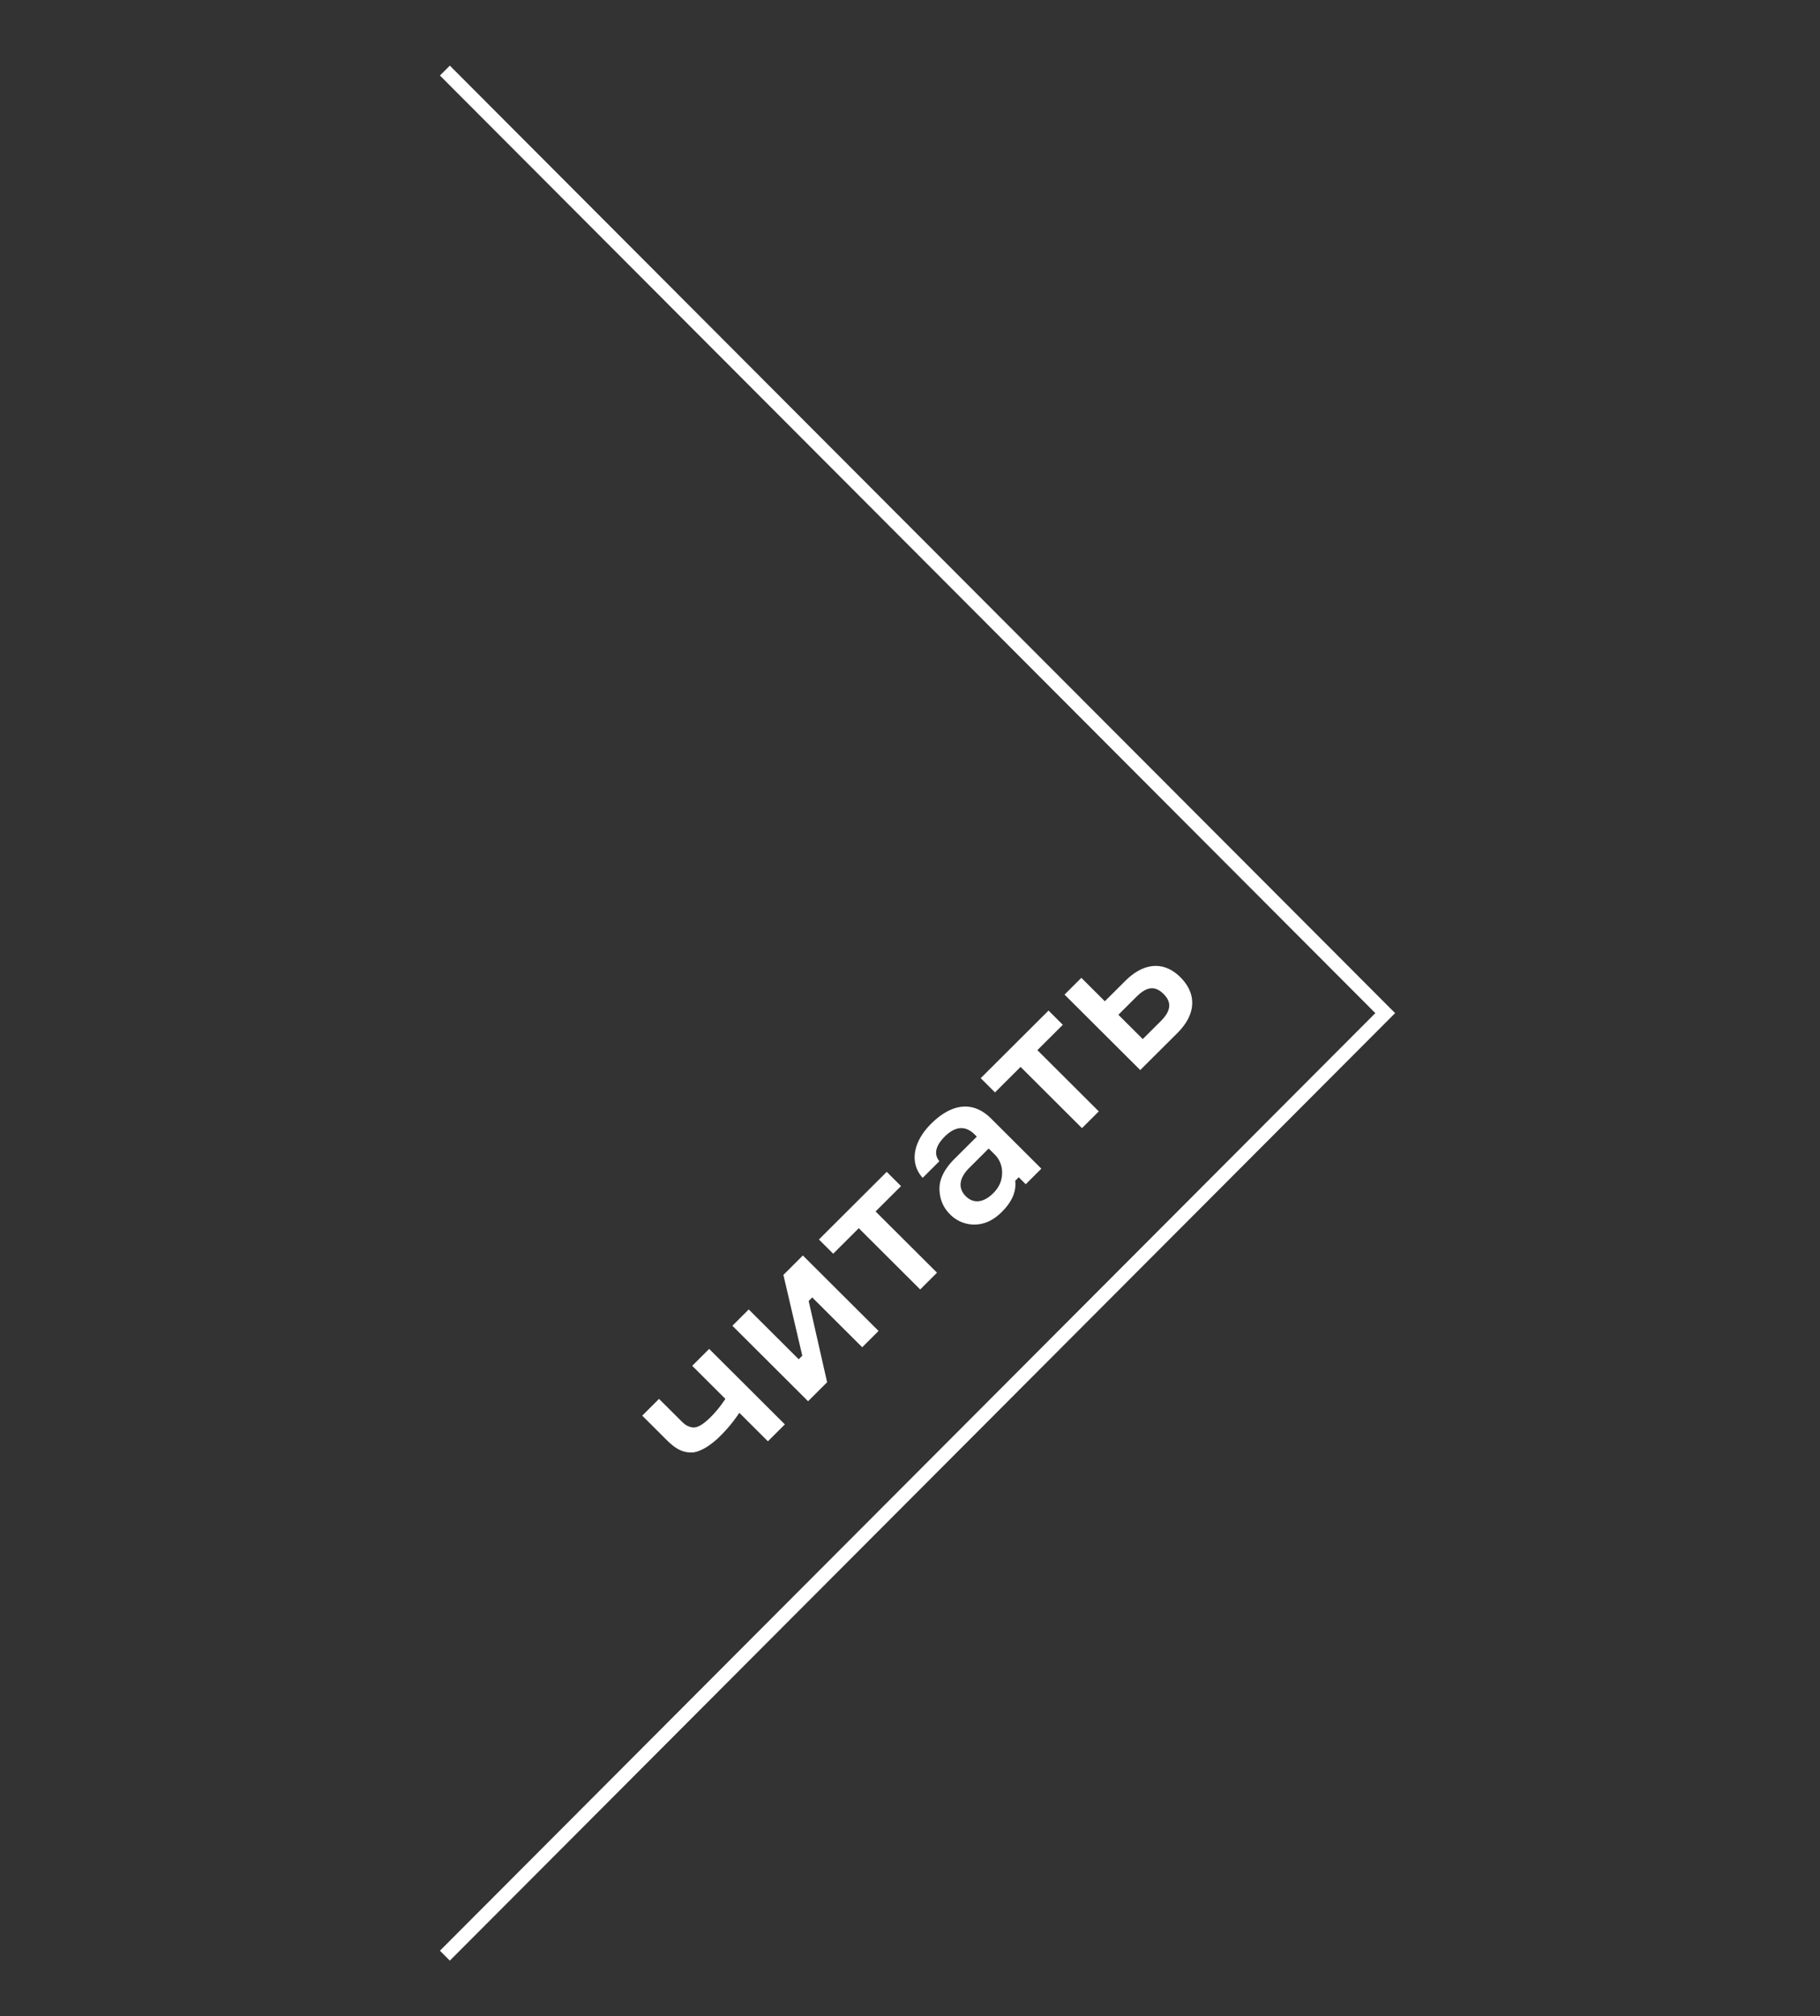 <svg width="130" height="144" fill="none" xmlns="http://www.w3.org/2000/svg"><rect width="100%" height="100%" fill="#333333" stroke="none"/><path d="M47.595 102.824c.552.551 1.105.974 1.933.911.5-.074 1.19-.445 1.912-1.165a10.504 10.504 0 001.37-1.663l2.04 2.034 1.211-1.208-5.407-5.39-1.21 1.207 2.368 2.362c-.319.487-.67.921-1.052 1.302-.552.551-.987.795-1.328.731-.35-.074-.51-.19-.796-.476l-1.562-1.557-1.2 1.197 1.72 1.715zm10.168-9.903l.254-.254 3.57 3.558 1.168-1.165-5.407-5.39-1.391 1.387 1.349 5.772-.255.254-3.57-3.559-1.168 1.165 5.407 5.391 1.36-1.356-1.317-5.803zm3.578-5.199l4.387 4.374 1.2-1.197-4.386-4.374 1.816-1.81-1.02-1.017-4.844 4.829 1.02 1.017 1.827-1.822zm13.041-4.253l-3.59-3.58c-1.307-1.302-2.837-1.07-4.292.382-1.285 1.281-1.551 2.795-.595 3.854l1.19-1.186c-.404-.508-.276-1.101.393-1.768.765-.763 1.498-.773 2.124-.149l.16.16-1.594 1.588c-.722.72-1.083 1.44-1.073 2.15.011.71.255 1.313.744 1.8a2.42 2.42 0 001.785.741c.69-.01 1.328-.307 1.922-.9.733-.73 1.052-1.472.957-2.224l.254-.254.5.498 1.115-1.112zm-3.431 1.747c-.69.689-1.413.773-1.965.223-.563-.562-.5-1.282.255-2.034l1.38-1.376.415.413a1.8 1.8 0 01.542 1.366c-.01.54-.223 1.006-.627 1.408zm1.947-9.015l4.387 4.374 1.2-1.197-4.387-4.374 1.817-1.81-1.02-1.017-4.844 4.829 1.02 1.017 1.827-1.822zm3.14-5.164l5.407 5.39 2.656-2.647c1.35-1.345 1.392-2.806.212-3.982-1.157-1.154-2.592-1.08-3.94.265l-1.456 1.45-1.678-1.673-1.2 1.197zm5.588 3.177l-1.742-1.737 1.285-1.281c.776-.773 1.36-.784 1.944-.201.563.561.574 1.165-.202 1.938l-1.285 1.281z" fill="#fff"/><path d="M31.777 5.04l67.167 67.32-67.167 67.319" stroke="#fff"/></svg>